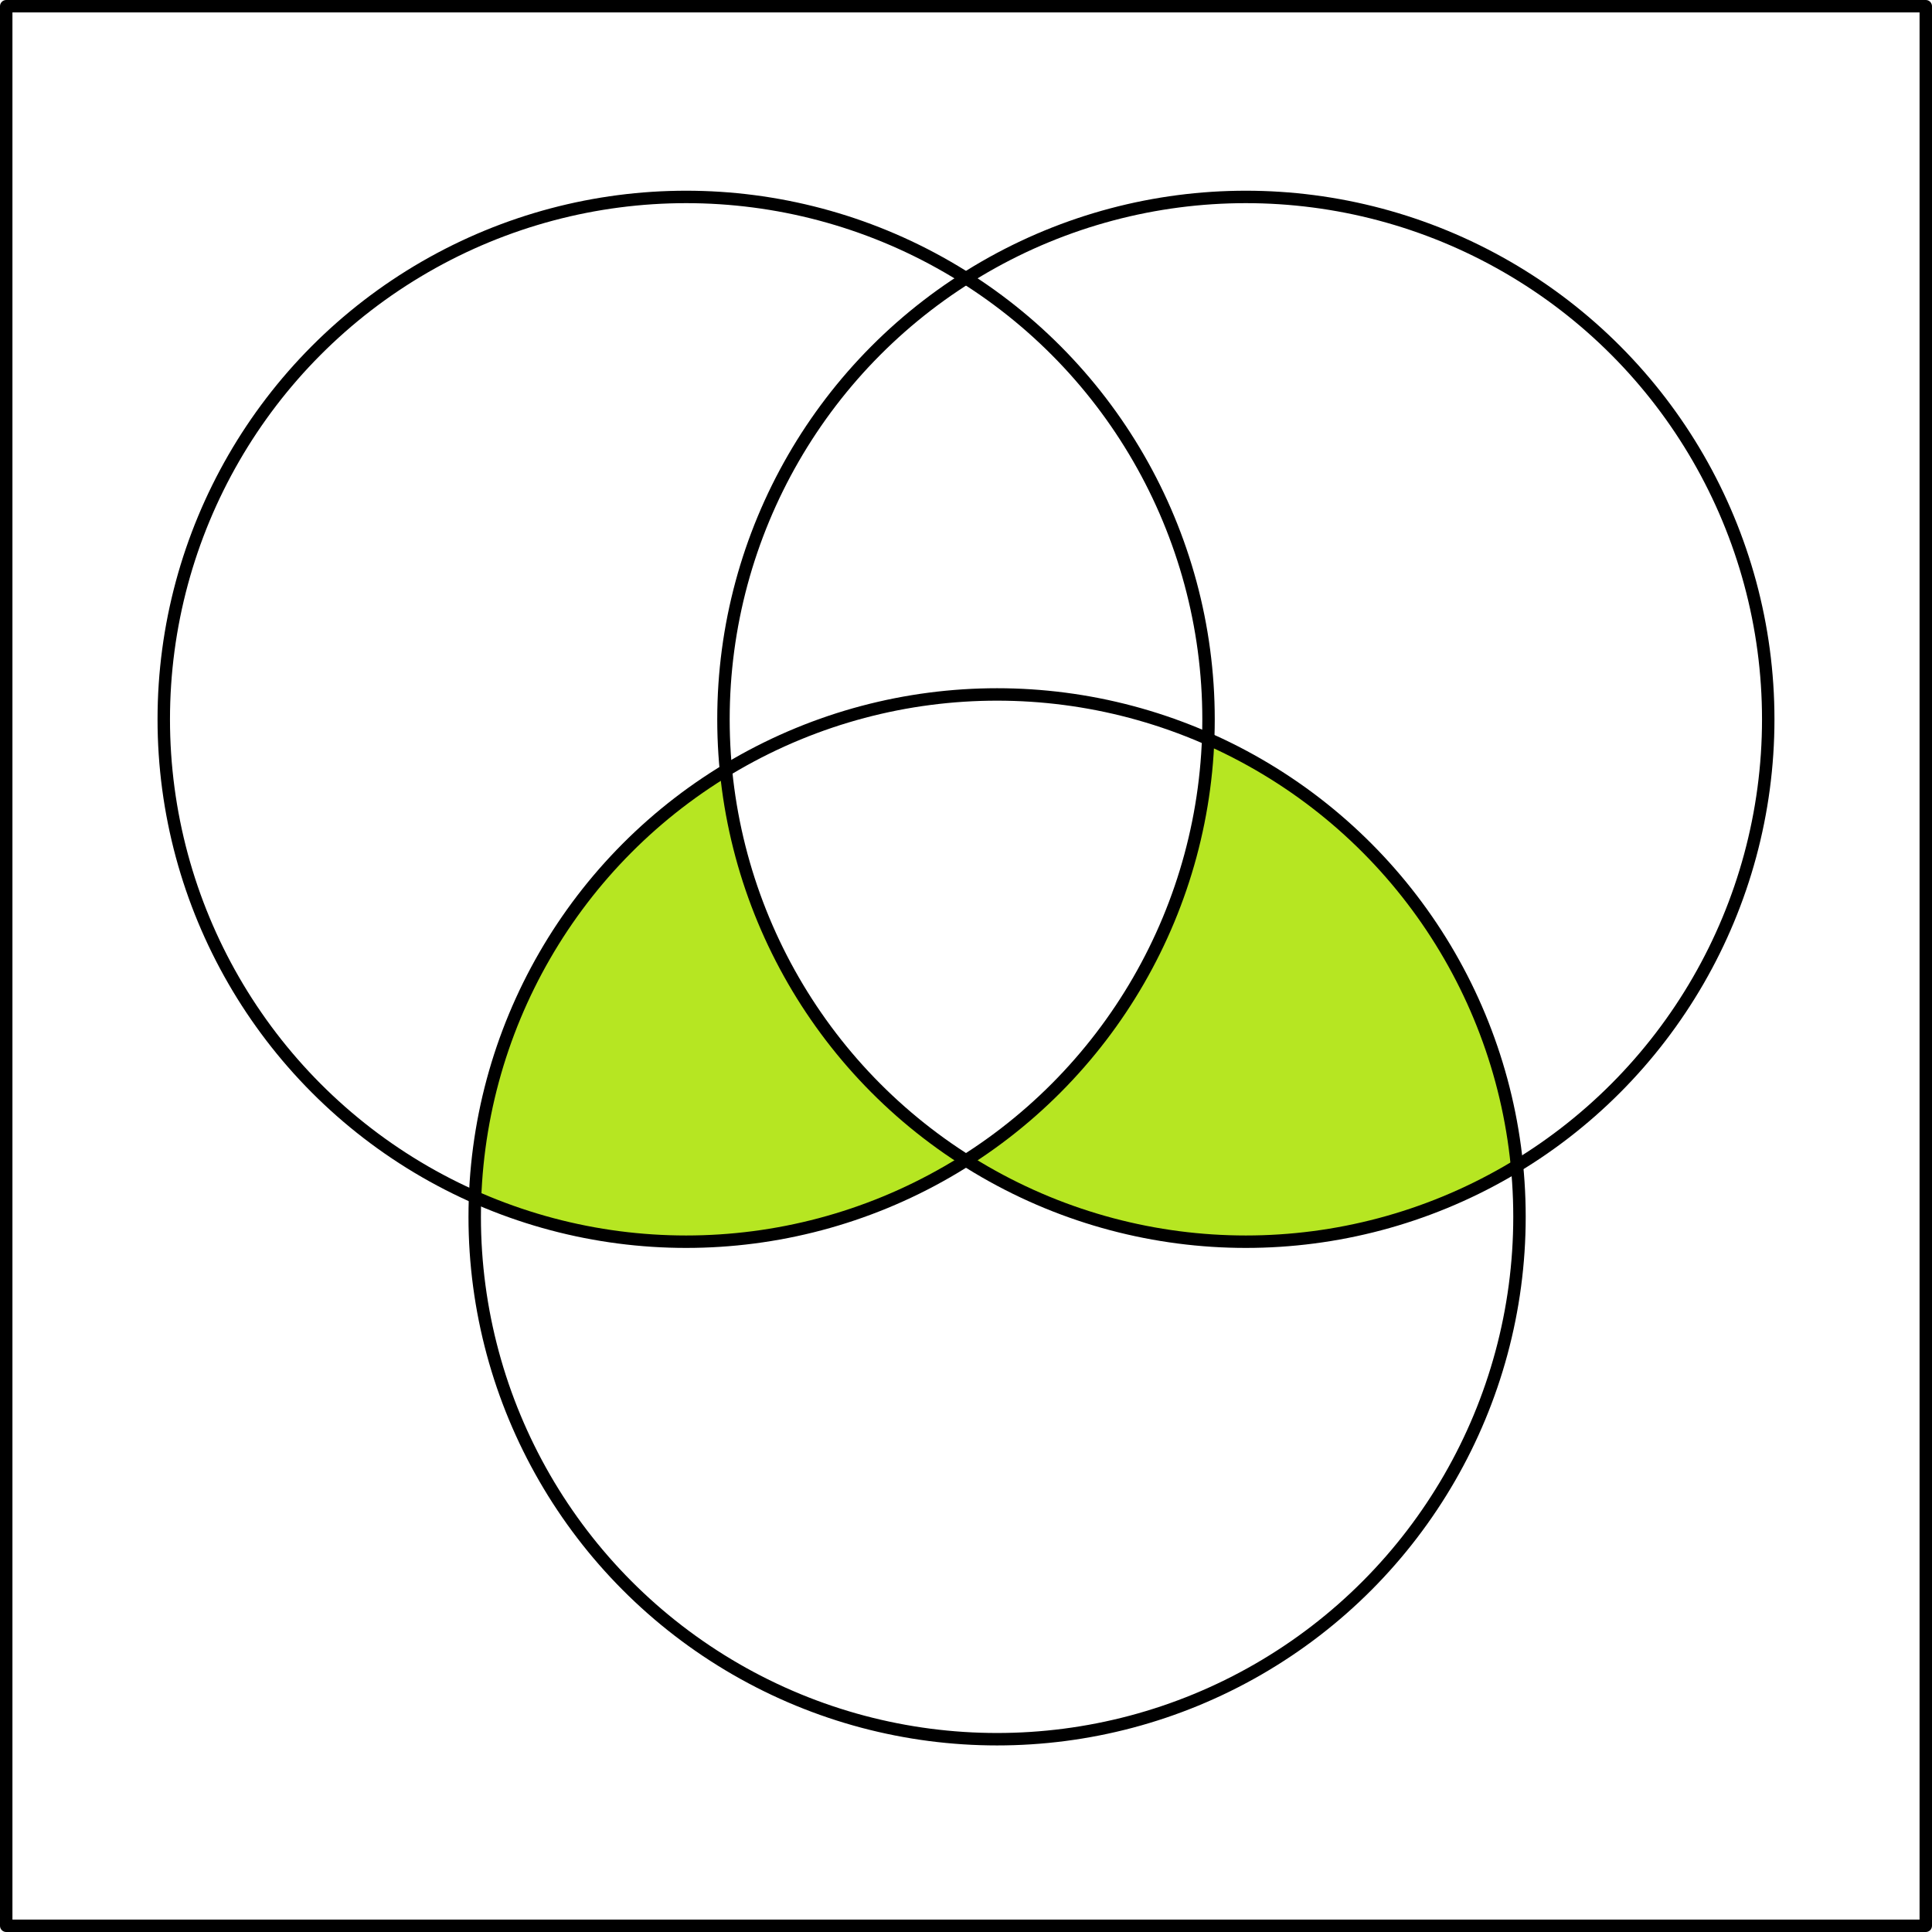 <svg xmlns="http://www.w3.org/2000/svg" height="466" width="466"><path d="M291.41 178.244A126 126 0 01233 279.893a126 126 0 0067.5 19.607 126 126 0 0065.396-18.3 126 126 0 00-74.486-102.956zm-116.306 7.557a126 126 0 00-60.514 102.955A126 126 0 00165.5 299.5a126 126 0 0067.5-19.605 126 126 0 01-57.896-94.094z" fill="#b6e622"/><circle stroke-linejoin="round" stroke-linecap="round" stroke-width="3" stroke="#000" fill="none" cx="165.5" cy="173.5" r="126"/><circle stroke-linejoin="round" stroke-linecap="round" stroke-width="3" stroke="#000" fill="none" r="126" cy="173.5" cx="300.5"/><path d="M1.5 1.5h463v463H1.5z" stroke-linejoin="round" stroke-linecap="round" stroke-width="3" stroke="#000" fill="none"/><circle stroke-linejoin="round" stroke-linecap="round" stroke-width="3" stroke="#000" fill="none" cx="240.5" cy="293.5" r="126"/></svg>